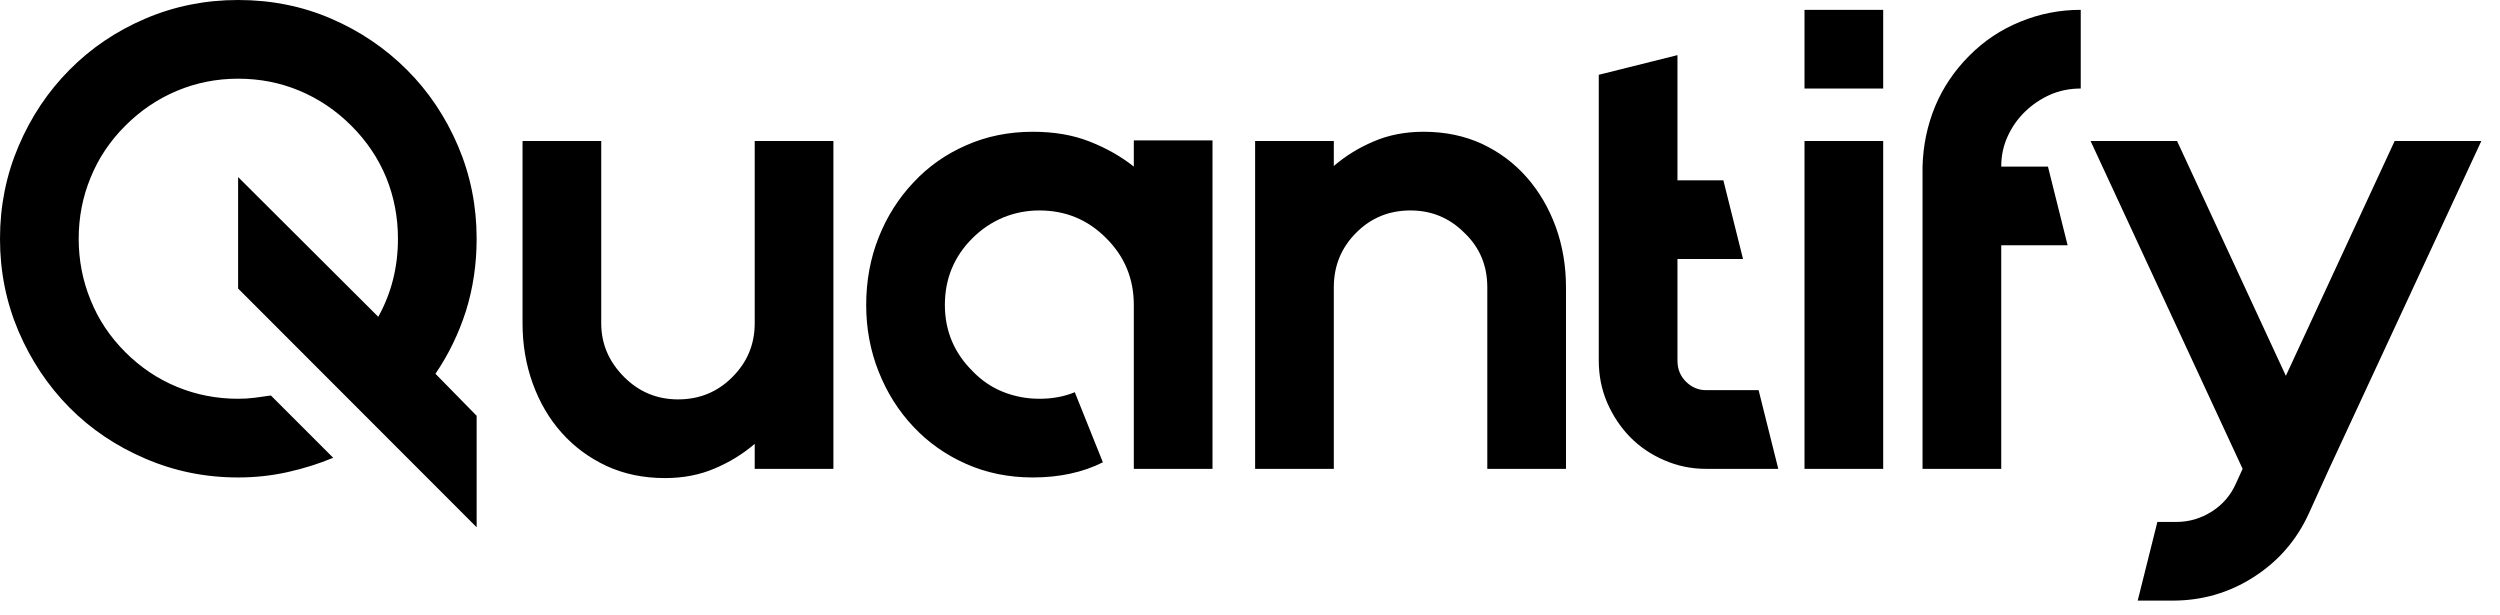 <svg id="mainsvg" xmlns="http://www.w3.org/2000/svg" xmlns:xlink="http://www.w3.org/1999/xlink" version="1.1" x="0px" y="0px" enable-background="new 0 0 200 162.5" xml:space="preserve" viewBox="0 0 122 30"><path fill="#000" transform="translate(-0.8, 22.88)" d="M24.06-11.23L24.06-11.23Q24.06-9.38 23.54-7.71Q23.01-6.05 22.05-4.64L22.05-4.64L24.06-2.59L24.06 2.85L12.42-8.80L12.42-14.24L19.26-7.42Q20.22-9.15 20.22-11.23L20.22-11.23Q20.22-12.80 19.65-14.21Q19.07-15.62 17.95-16.74L17.95-16.74Q16.83-17.86 15.42-18.45Q14.02-19.04 12.42-19.04L12.42-19.04Q10.85-19.04 9.44-18.45Q8.03-17.86 6.91-16.74L6.91-16.74Q5.79-15.62 5.22-14.21Q4.64-12.80 4.64-11.23L4.64-11.23Q4.64-9.66 5.22-8.24Q5.79-6.82 6.91-5.70L6.91-5.70Q8.03-4.58 9.44-4Q10.85-3.42 12.42-3.42L12.42-3.42Q12.83-3.42 13.23-3.47Q13.63-3.52 14.02-3.58L14.02-3.58L17.06-0.54Q16-0.10 14.83 0.16Q13.66 0.42 12.42 0.42L12.42 0.42Q10.02 0.42 7.89-0.50Q5.76-1.41 4.19-2.99Q2.62-4.58 1.71-6.70Q0.80-8.83 0.80-11.23L0.80-11.23Q0.80-13.63 1.71-15.76Q2.62-17.89 4.19-19.47Q5.76-21.06 7.89-21.97Q10.02-22.88 12.42-22.88L12.42-22.88Q14.85-22.88 16.96-21.97Q19.07-21.06 20.66-19.47Q22.24-17.89 23.15-15.76Q24.06-13.63 24.06-11.23ZM37.63-16L41.47-16L41.47 0L37.63 0L37.63-1.22Q36.77-0.48 35.68-0.02Q34.59 0.45 33.25 0.45L33.25 0.45Q31.68 0.45 30.40-0.14Q29.12-0.74 28.21-1.76Q27.30-2.78 26.80-4.16Q26.30-5.54 26.30-7.10L26.30-7.10L26.30-16L30.14-16L30.14-7.10Q30.14-5.60 31.26-4.48L31.26-4.48Q32.35-3.39 33.89-3.39L33.89-3.39Q35.46-3.39 36.54-4.48L36.54-4.48Q37.63-5.57 37.63-7.10L37.63-7.10L37.63-16ZM56.13-16.03L59.97-16.03L59.97 0L56.13 0L56.13-8Q56.13-9.92 54.78-11.26L54.78-11.26Q53.44-12.61 51.52-12.61L51.52-12.61Q50.59-12.61 49.74-12.26Q48.90-11.90 48.26-11.26L48.26-11.26Q46.91-9.92 46.91-8L46.91-8Q46.91-6.11 48.26-4.77L48.26-4.77Q48.90-4.10 49.74-3.76Q50.59-3.42 51.52-3.42L51.52-3.42Q52.48-3.42 53.25-3.74L53.25-3.74L54.62-0.32Q53.15 0.42 51.20 0.42L51.20 0.42Q49.44 0.42 47.95-0.24Q46.46-0.90 45.38-2.05Q44.29-3.20 43.68-4.74Q43.07-6.27 43.07-8L43.07-8Q43.07-9.76 43.68-11.30Q44.29-12.83 45.38-13.98Q46.46-15.14 47.95-15.79Q49.44-16.45 51.20-16.45L51.20-16.45Q52.77-16.45 53.98-15.97Q55.20-15.49 56.13-14.75L56.13-14.75L56.13-16.03ZM70.27-16.45L70.27-16.45Q71.84-16.45 73.12-15.86Q74.40-15.26 75.31-14.22Q76.22-13.18 76.72-11.81Q77.22-10.43 77.22-8.86L77.22-8.86L77.22 0L73.38 0L73.38-8.86Q73.38-10.46 72.26-11.52L72.26-11.52Q71.17-12.61 69.63-12.61L69.63-12.61Q68.06-12.61 66.98-11.52L66.98-11.52Q65.89-10.43 65.89-8.86L65.89-8.86L65.89 0L62.05 0L62.05-16L65.89-16L65.89-14.78Q66.75-15.52 67.84-15.98Q68.93-16.45 70.27-16.45ZM86.62-3.84L87.58 0L84.06 0Q82.98 0 82.02-0.42Q81.06-0.83 80.35-1.55Q79.65-2.27 79.23-3.23Q78.82-4.19 78.82-5.28L78.82-5.28L78.82-19.23L82.66-20.19L82.66-14.08L84.90-14.08L85.86-10.24L82.66-10.24L82.66-5.28Q82.66-4.67 83.07-4.26Q83.49-3.84 84.06-3.84L84.06-3.84L86.62-3.84ZM92.70 0L88.86 0L88.86-16L92.70-16L92.70 0ZM88.86-18.56L88.86-22.40L92.70-22.40L92.70-18.56L88.86-18.56ZM102.34-18.56L102.34-18.56Q101.54-18.56 100.85-18.26Q100.16-17.95 99.63-17.44Q99.10-16.93 98.78-16.24Q98.46-15.55 98.46-14.75L98.46-14.75L100.74-14.75L101.70-10.91L98.46-10.91L98.46 0L94.62 0L94.62-10.91L94.62-14.72L94.62-14.75Q94.66-16.29 95.23-17.68Q95.81-19.07 96.90-20.16L96.90-20.16Q97.98-21.25 99.39-21.82Q100.80-22.40 102.34-22.40L102.34-22.40L102.34-18.56ZM117.66-16L121.89-16L114.46 0L113.47 2.18Q112.58 4.13 110.78 5.28Q108.99 6.43 106.82 6.43L106.82 6.43L105.12 6.43L106.08 2.59L107.01 2.59Q107.94 2.59 108.74 2.08Q109.54 1.57 109.92 0.70L109.92 0.70L110.24 0L102.82-16L107.04-16L112.35-4.54L117.66-16Z"/></svg>